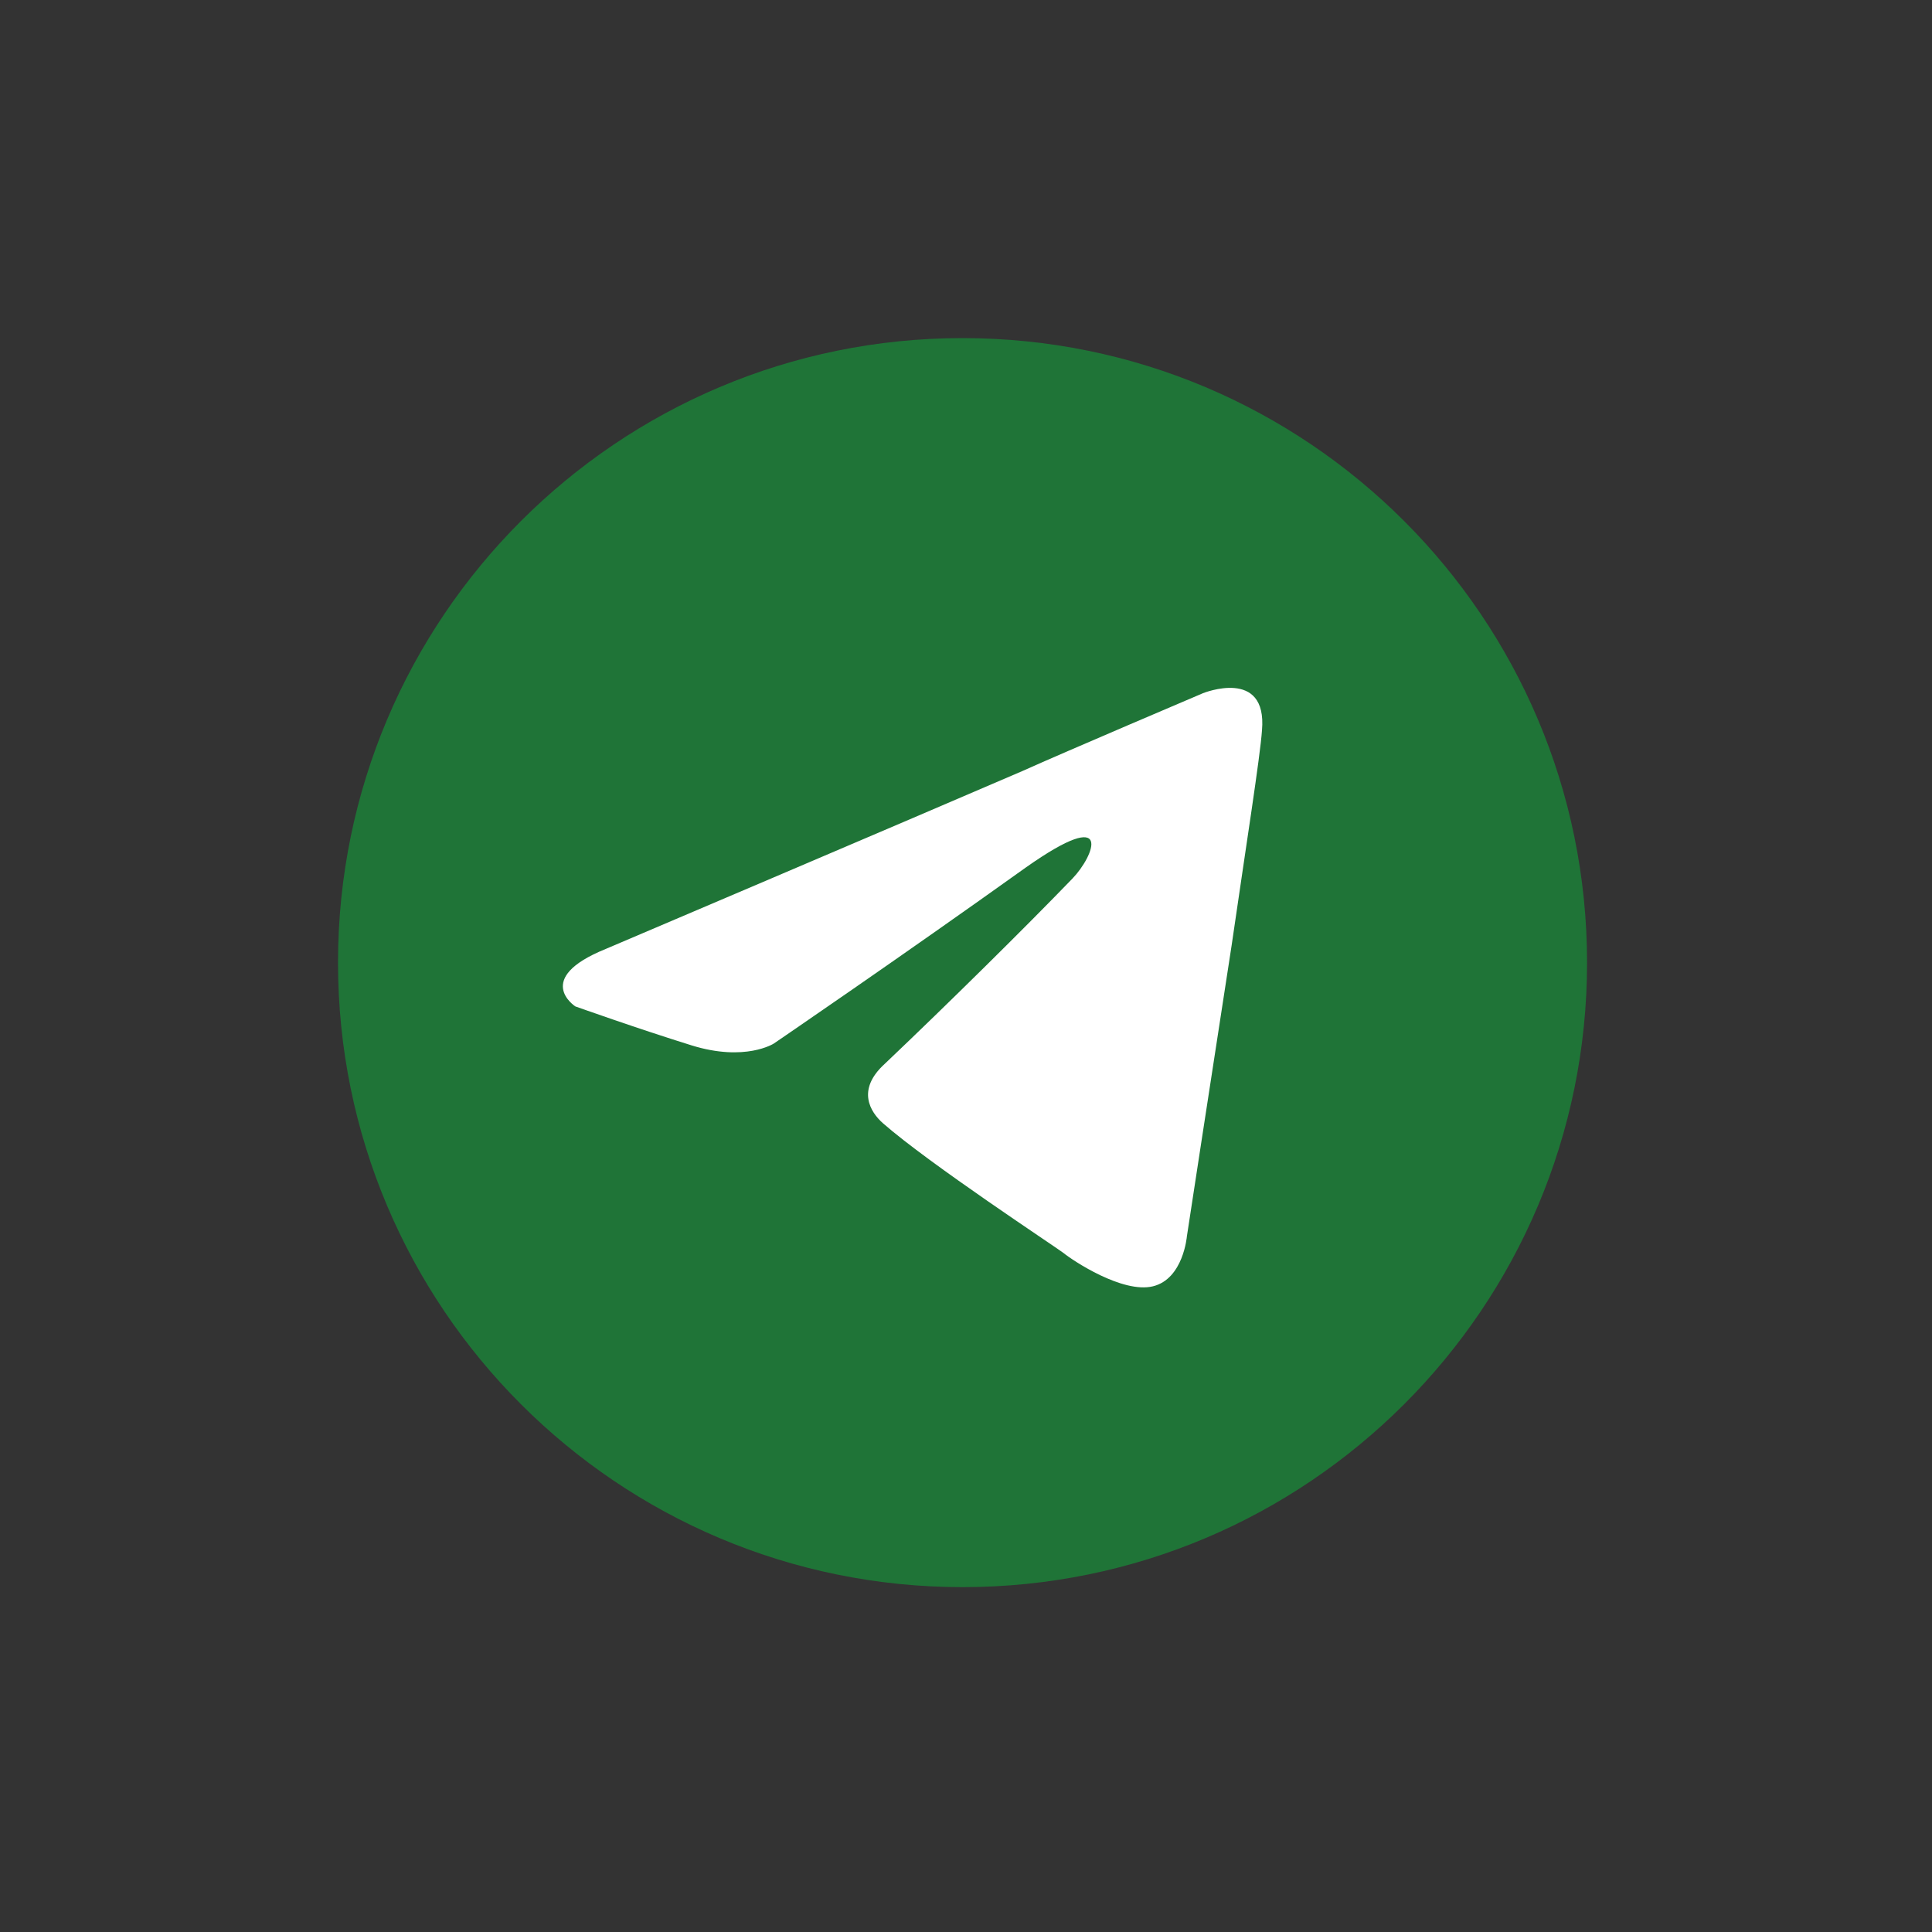 <svg viewBox="0 0 24 24" fill="none" xmlns="http://www.w3.org/2000/svg">
<rect x="0" y="0" width="24" height="24" fill="#333333" stroke="none"/>
<path d="M11.957 19.716C16.242 19.716 19.715 16.243 19.715 11.958C19.715 7.674 16.242 4.2 11.957 4.2C7.673 4.2 4.199 7.674 4.199 11.958C4.199 16.243 7.673 19.716 11.957 19.716Z" fill="#1F7437"/>
<path d="M7.525 11.788C7.525 11.788 11.368 10.153 12.701 9.578C13.211 9.348 14.944 8.611 14.944 8.611C14.944 8.611 15.744 8.288 15.677 9.071C15.655 9.394 15.477 10.522 15.3 11.742C15.033 13.469 14.744 15.358 14.744 15.358C14.744 15.358 14.7 15.887 14.322 15.979C13.945 16.071 13.323 15.657 13.211 15.565C13.123 15.496 11.546 14.46 10.968 13.953C10.812 13.815 10.635 13.539 10.99 13.216C11.79 12.456 12.745 11.512 13.323 10.913C13.589 10.637 13.856 9.992 12.745 10.775C11.168 11.903 9.613 12.963 9.613 12.963C9.613 12.963 9.258 13.193 8.591 12.986C7.925 12.779 7.147 12.502 7.147 12.502C7.147 12.502 6.614 12.157 7.525 11.788Z" fill="white"/>
</svg>
